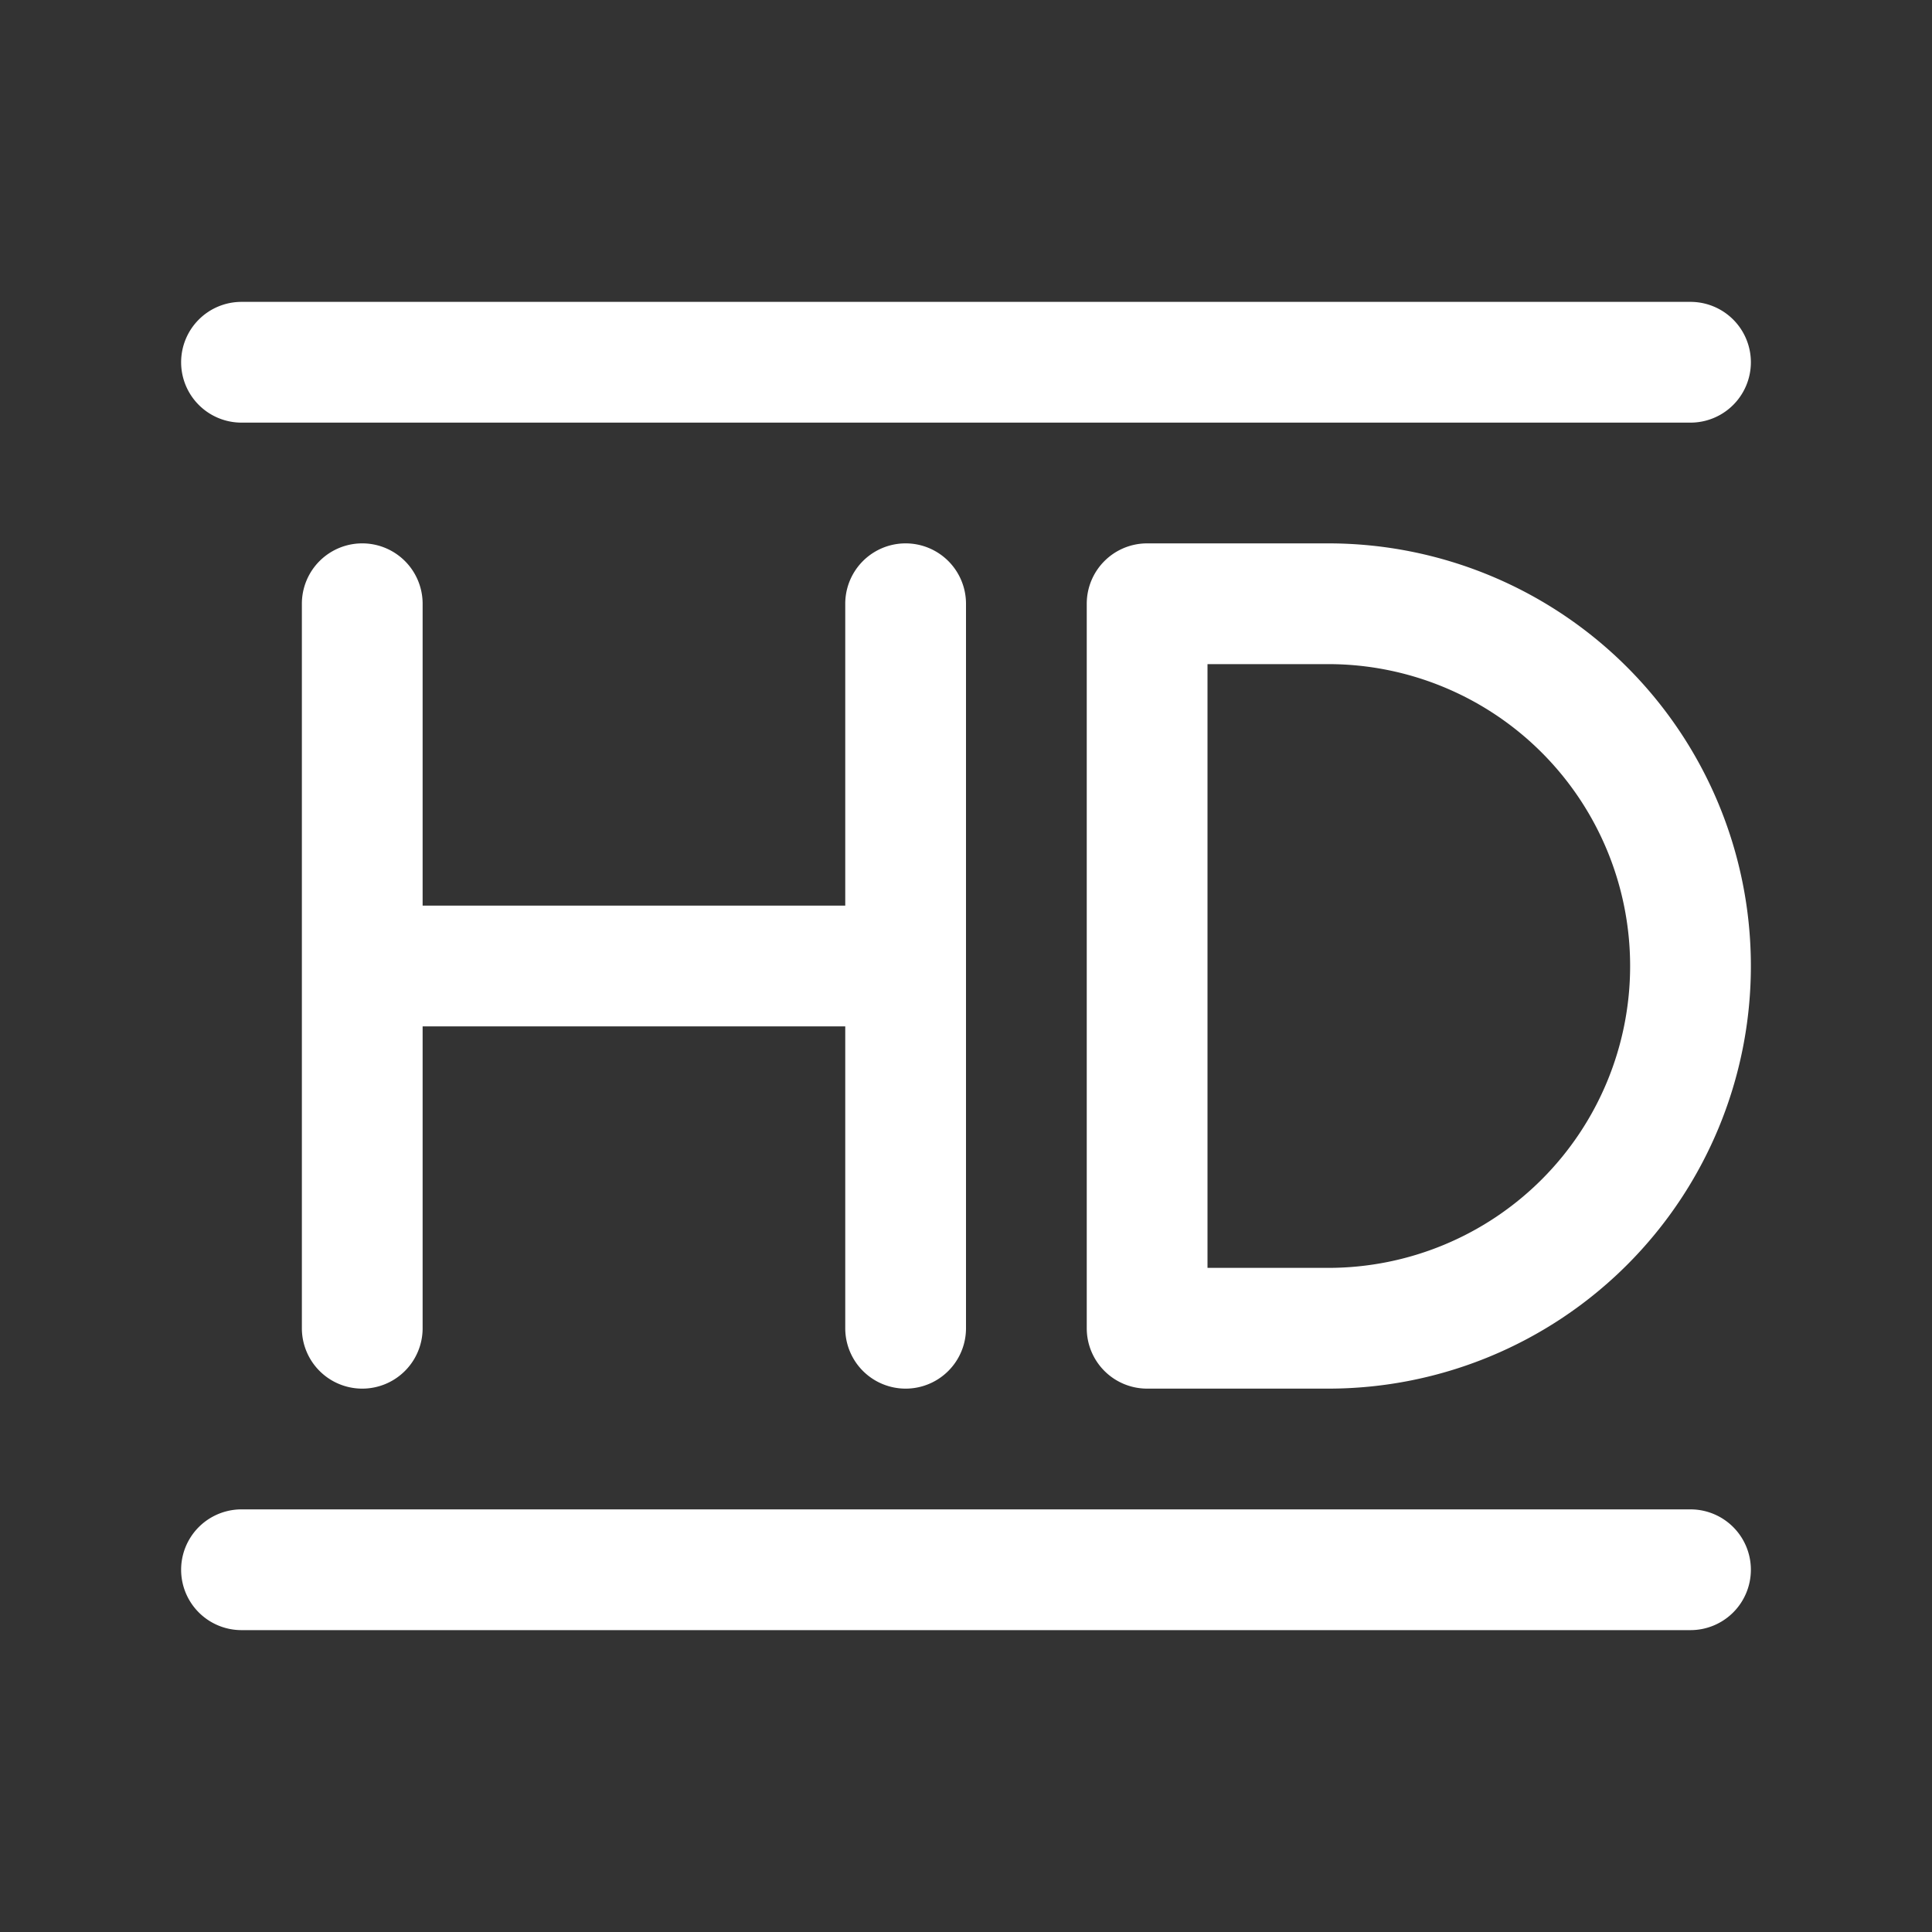 <svg fill="white" height="32" viewBox="0 0 256 256" width="32" xmlns="http://www.w3.org/2000/svg">
<rect x="0" y="0" width="256" height="256" fill="#333333" stroke="none"/>
<path d="M176,72H152a8,8,0,0,0-8,8v96a8,8,0,0,0,8,8h24a56,56,0,0,0,0-112Zm0,96H160V88h16a40,40,0,0,1,0,80Zm-64,8V136H56v40a8,8,0,0,1-16,0V80a8,8,0,0,1,16,0v40h56V80a8,8,0,0,1,16,0v96a8,8,0,0,1-16,0ZM24,48a8,8,0,0,1,8-8H224a8,8,0,0,1,0,16H32A8,8,0,0,1,24,48ZM232,208a8,8,0,0,1-8,8H32a8,8,0,0,1,0-16H224A8,8,0,0,1,232,208Z"></path>
</svg>

